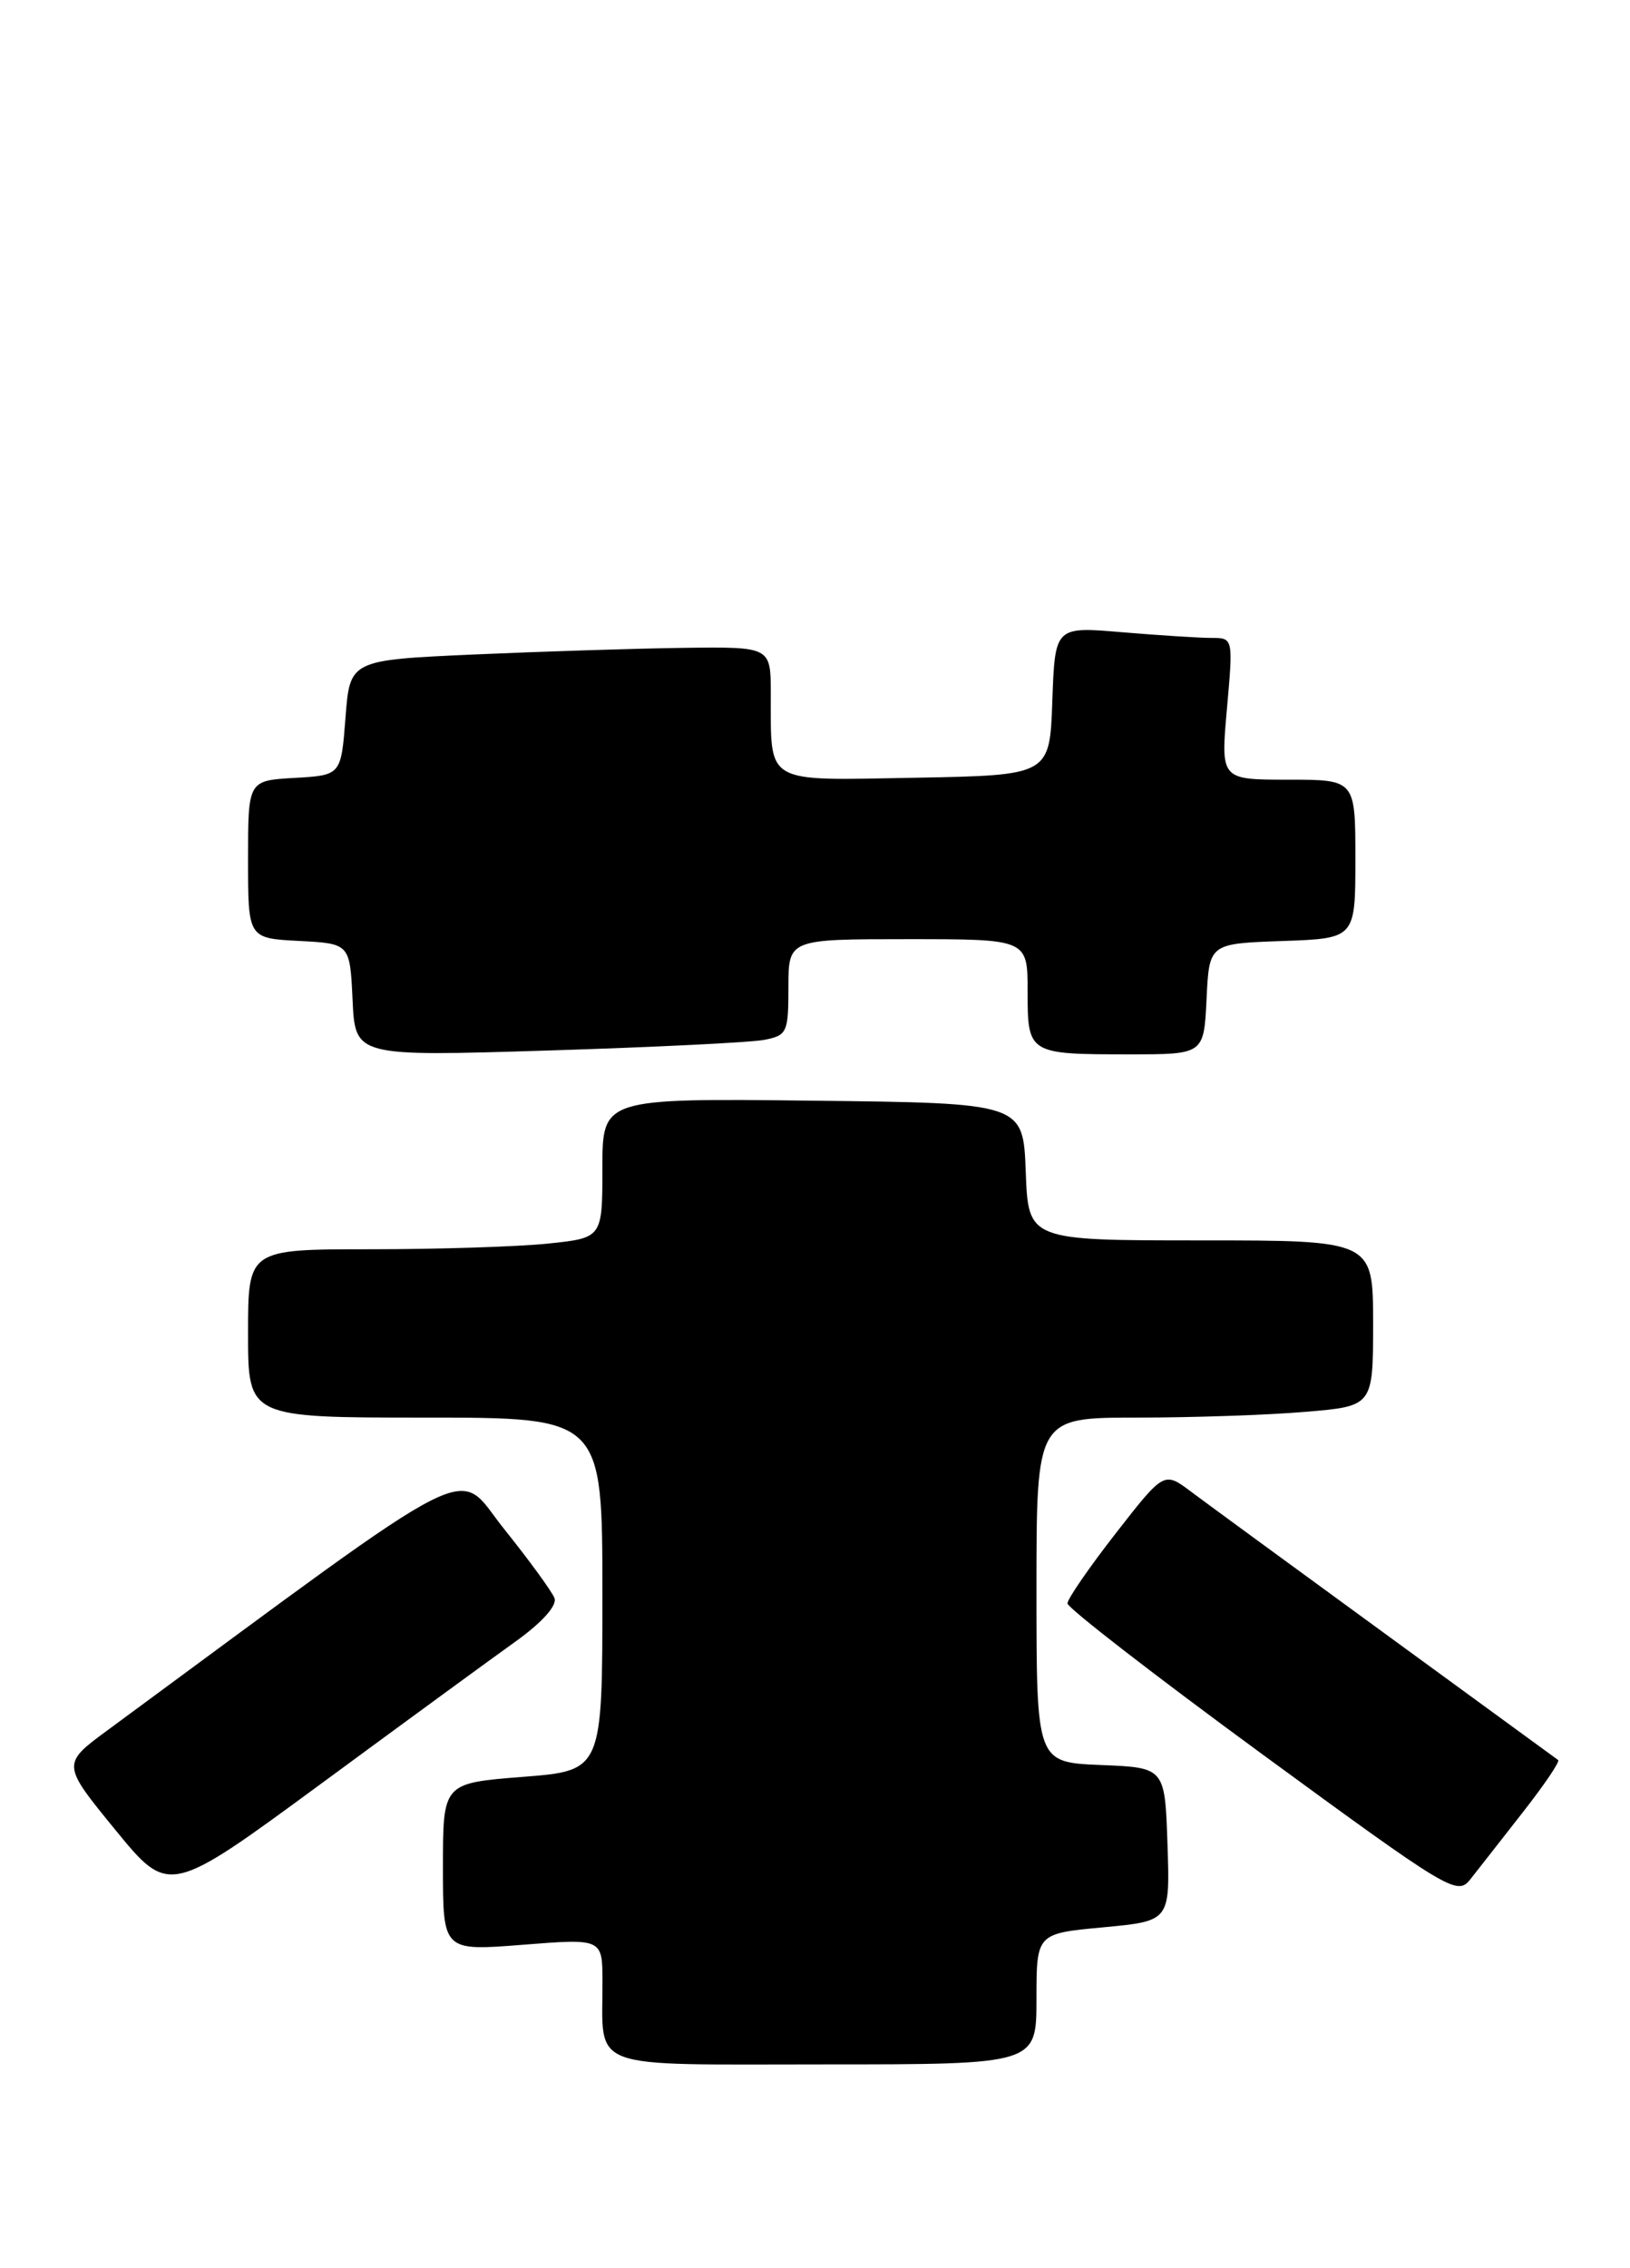 <?xml version="1.0" encoding="UTF-8" standalone="no"?>
<!DOCTYPE svg PUBLIC "-//W3C//DTD SVG 1.1//EN" "http://www.w3.org/Graphics/SVG/1.1/DTD/svg11.dtd" >
<svg xmlns="http://www.w3.org/2000/svg" xmlns:xlink="http://www.w3.org/1999/xlink" version="1.1" viewBox="0 0 184 256">
 <g >
 <path fill="currentColor"
d=" M 117.00 225.62 C 117.00 218.23 117.00 218.23 124.54 217.53 C 132.08 216.82 132.08 216.82 131.79 208.16 C 131.50 199.50 131.50 199.50 124.25 199.21 C 117.00 198.91 117.00 198.91 117.00 179.46 C 117.00 160.00 117.00 160.00 128.35 160.00 C 134.59 160.00 143.14 159.71 147.35 159.35 C 155.00 158.71 155.00 158.71 155.00 149.35 C 155.00 140.00 155.00 140.00 135.54 140.00 C 116.08 140.00 116.08 140.00 115.79 132.25 C 115.50 124.50 115.50 124.50 91.75 124.23 C 68.00 123.96 68.00 123.96 68.00 131.84 C 68.00 139.72 68.00 139.72 61.85 140.36 C 58.47 140.71 49.47 141.00 41.85 141.00 C 28.00 141.00 28.00 141.00 28.00 150.50 C 28.00 160.00 28.00 160.00 48.00 160.00 C 68.00 160.00 68.00 160.00 68.00 179.92 C 68.00 199.85 68.00 199.85 59.00 200.55 C 50.00 201.26 50.00 201.26 50.00 210.74 C 50.00 220.21 50.00 220.21 59.00 219.50 C 68.00 218.79 68.00 218.79 68.01 223.64 C 68.04 233.80 65.91 233.00 93.12 233.00 C 117.00 233.00 117.00 233.00 117.00 225.62 Z  M 58.31 185.19 C 61.22 183.09 62.91 181.20 62.59 180.37 C 62.30 179.62 59.75 176.12 56.92 172.59 C 51.28 165.55 55.24 163.55 12.23 195.22 C 6.95 199.10 6.95 199.10 13.01 206.52 C 19.08 213.94 19.08 213.94 36.29 201.29 C 45.75 194.33 55.66 187.08 58.31 185.19 Z  M 171.89 204.56 C 174.31 201.47 176.11 198.82 175.89 198.65 C 175.68 198.49 166.95 192.12 156.50 184.50 C 146.05 176.88 136.13 169.62 134.45 168.36 C 131.40 166.07 131.40 166.07 125.95 173.06 C 122.95 176.91 120.50 180.47 120.50 180.97 C 120.50 181.48 130.39 189.13 142.47 197.98 C 163.58 213.43 164.50 213.99 165.97 212.12 C 166.81 211.05 169.48 207.65 171.89 204.56 Z  M 86.25 117.37 C 88.85 116.87 89.00 116.54 89.00 111.42 C 89.00 106.00 89.00 106.00 102.50 106.00 C 116.00 106.00 116.00 106.00 116.00 111.89 C 116.00 118.96 116.07 119.00 127.53 119.00 C 135.90 119.00 135.90 119.00 136.20 112.75 C 136.50 106.50 136.50 106.50 144.75 106.21 C 153.00 105.92 153.00 105.92 153.00 96.96 C 153.00 88.00 153.00 88.00 145.40 88.00 C 137.79 88.00 137.79 88.00 138.50 80.00 C 139.21 72.00 139.21 72.00 136.75 72.00 C 135.41 72.00 130.88 71.71 126.69 71.36 C 119.09 70.71 119.09 70.71 118.79 79.11 C 118.50 87.50 118.50 87.50 103.37 87.78 C 86.07 88.09 87.04 88.65 87.01 78.25 C 87.00 73.00 87.00 73.00 77.25 73.12 C 71.89 73.19 61.20 73.53 53.50 73.87 C 39.50 74.50 39.50 74.50 39.00 81.00 C 38.50 87.50 38.50 87.50 33.25 87.80 C 28.00 88.10 28.00 88.10 28.00 97.00 C 28.00 105.90 28.00 105.90 33.75 106.20 C 39.50 106.50 39.50 106.50 39.80 112.87 C 40.10 119.24 40.10 119.24 61.80 118.57 C 73.74 118.20 84.74 117.66 86.25 117.37 Z "/>
</g>
</svg>